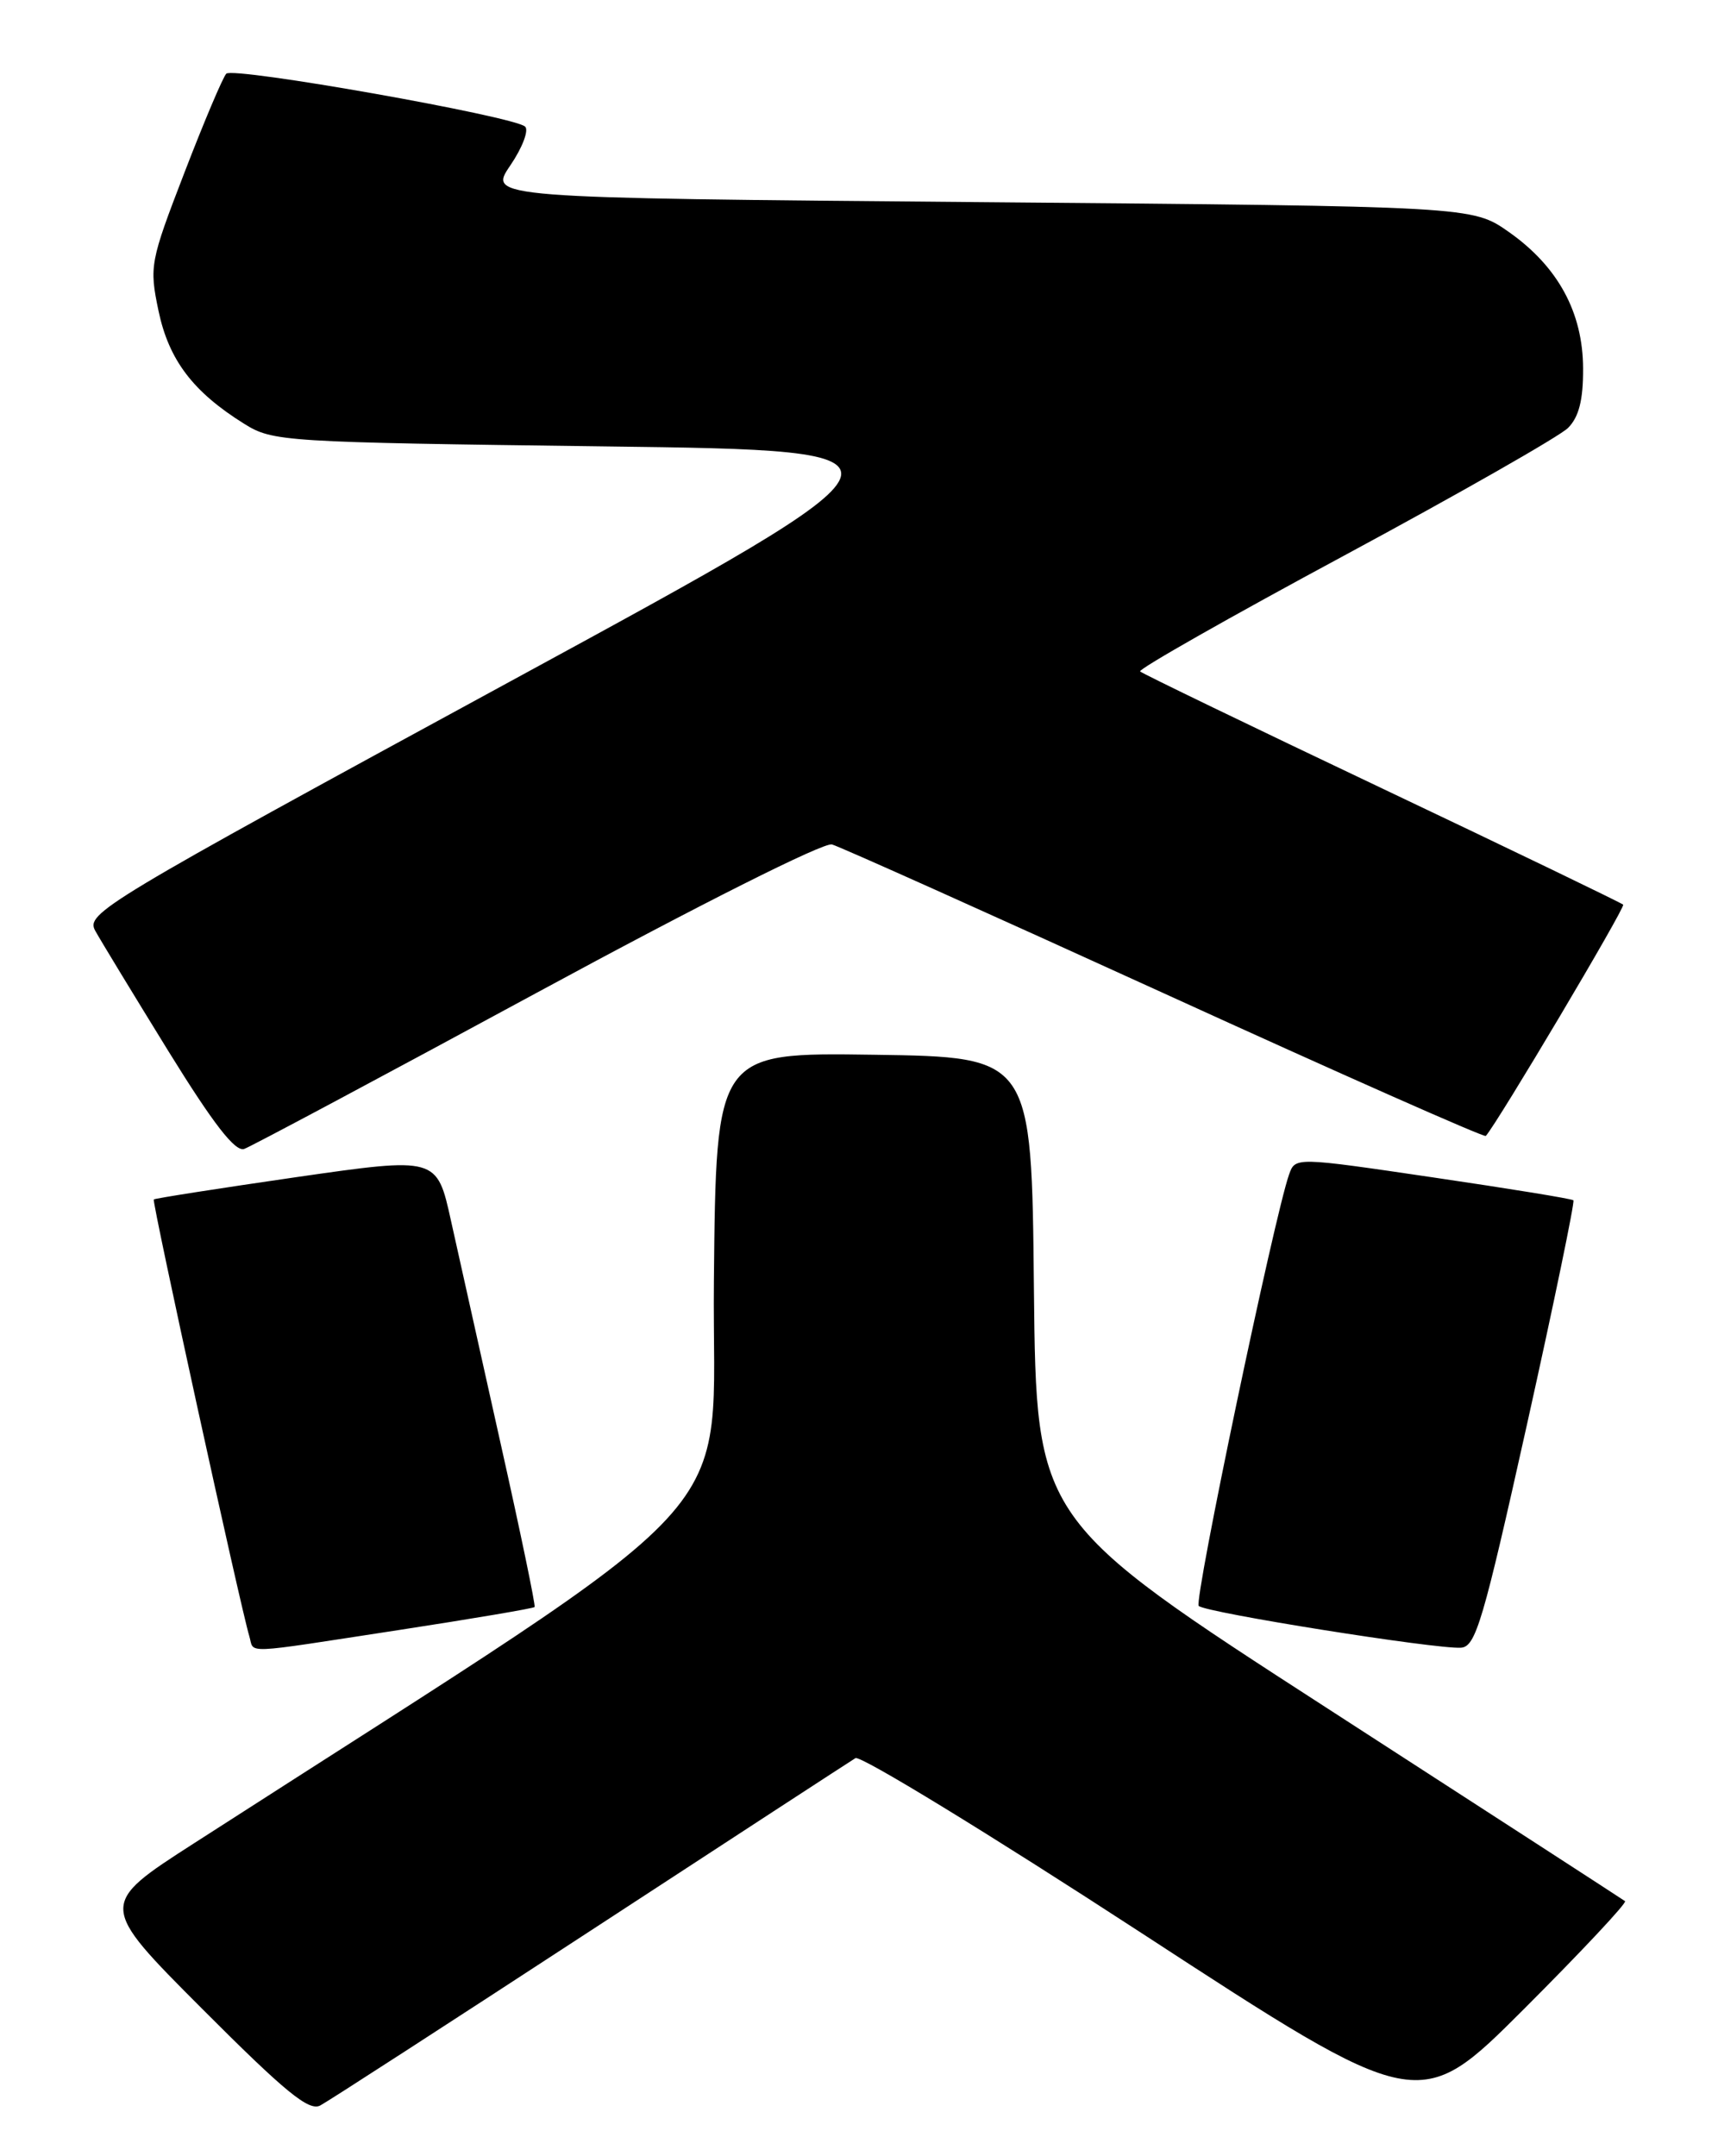 <?xml version="1.0" encoding="UTF-8" standalone="no"?>
<!DOCTYPE svg PUBLIC "-//W3C//DTD SVG 1.1//EN" "http://www.w3.org/Graphics/SVG/1.1/DTD/svg11.dtd" >
<svg xmlns="http://www.w3.org/2000/svg" xmlns:xlink="http://www.w3.org/1999/xlink" version="1.1" viewBox="0 0 204 256">
 <g >
 <path fill="currentColor"
d=" M 70.11 229.24 C 86.82 218.33 100.99 209.10 101.58 208.74 C 102.18 208.39 117.48 217.74 135.58 229.53 C 168.50 250.98 168.50 250.98 180.96 238.53 C 187.81 231.68 193.21 225.92 192.96 225.72 C 192.71 225.53 176.87 215.27 157.77 202.93 C 123.05 180.50 123.05 180.50 122.77 153.00 C 122.50 125.50 122.50 125.50 103.77 125.23 C 85.03 124.96 85.03 124.96 84.77 152.09 C 84.47 182.02 90.61 175.38 23.07 218.83 C 11.68 226.15 11.68 226.15 24.02 238.52 C 33.89 248.41 36.69 250.70 38.03 249.98 C 38.96 249.49 53.39 240.15 70.11 229.24 Z  M 47.37 193.53 C 56.10 192.19 63.35 190.96 63.48 190.80 C 63.61 190.63 61.81 181.95 59.47 171.50 C 57.14 161.05 54.47 149.09 53.55 144.93 C 51.88 137.36 51.88 137.36 35.19 139.76 C 26.01 141.09 18.39 142.28 18.26 142.41 C 18.02 142.65 28.55 190.78 29.60 194.25 C 30.25 196.37 28.31 196.45 47.37 193.53 Z  M 181.31 169.16 C 184.53 154.68 187.01 142.68 186.83 142.51 C 186.65 142.33 179.14 141.11 170.15 139.79 C 153.80 137.38 153.80 137.38 153.07 139.44 C 151.31 144.41 141.74 190.07 142.34 190.67 C 143.12 191.46 170.58 195.83 173.48 195.63 C 175.23 195.52 176.11 192.52 181.31 169.16 Z  M 63.79 117.84 C 83.13 107.36 97.80 99.99 98.79 100.26 C 99.73 100.52 117.51 108.50 138.30 117.98 C 159.09 127.47 176.25 135.07 176.43 134.87 C 177.83 133.30 193.04 107.70 192.74 107.41 C 192.53 107.20 179.64 100.98 164.10 93.60 C 148.56 86.22 135.63 79.97 135.38 79.72 C 135.13 79.46 146.05 73.26 159.65 65.94 C 173.25 58.61 185.20 51.80 186.19 50.81 C 187.48 49.52 188.00 47.50 187.98 43.75 C 187.96 37.09 185.00 31.65 179.16 27.54 C 174.83 24.50 174.83 24.50 116.40 24.00 C 57.97 23.50 57.97 23.50 60.59 19.65 C 62.03 17.54 62.82 15.45 62.35 15.03 C 61.01 13.80 27.69 7.90 26.87 8.75 C 26.47 9.16 24.23 14.44 21.91 20.47 C 17.81 31.10 17.72 31.62 18.82 36.90 C 20.05 42.75 22.92 46.53 29.00 50.32 C 32.40 52.44 33.60 52.51 71.73 53.00 C 110.96 53.50 110.96 53.50 60.54 80.93 C 12.08 107.29 10.17 108.44 11.31 110.51 C 11.97 111.70 15.88 118.13 20.00 124.81 C 25.36 133.48 27.93 136.79 29.00 136.41 C 29.82 136.12 45.48 127.76 63.79 117.84 Z "/>
</g>
</svg>